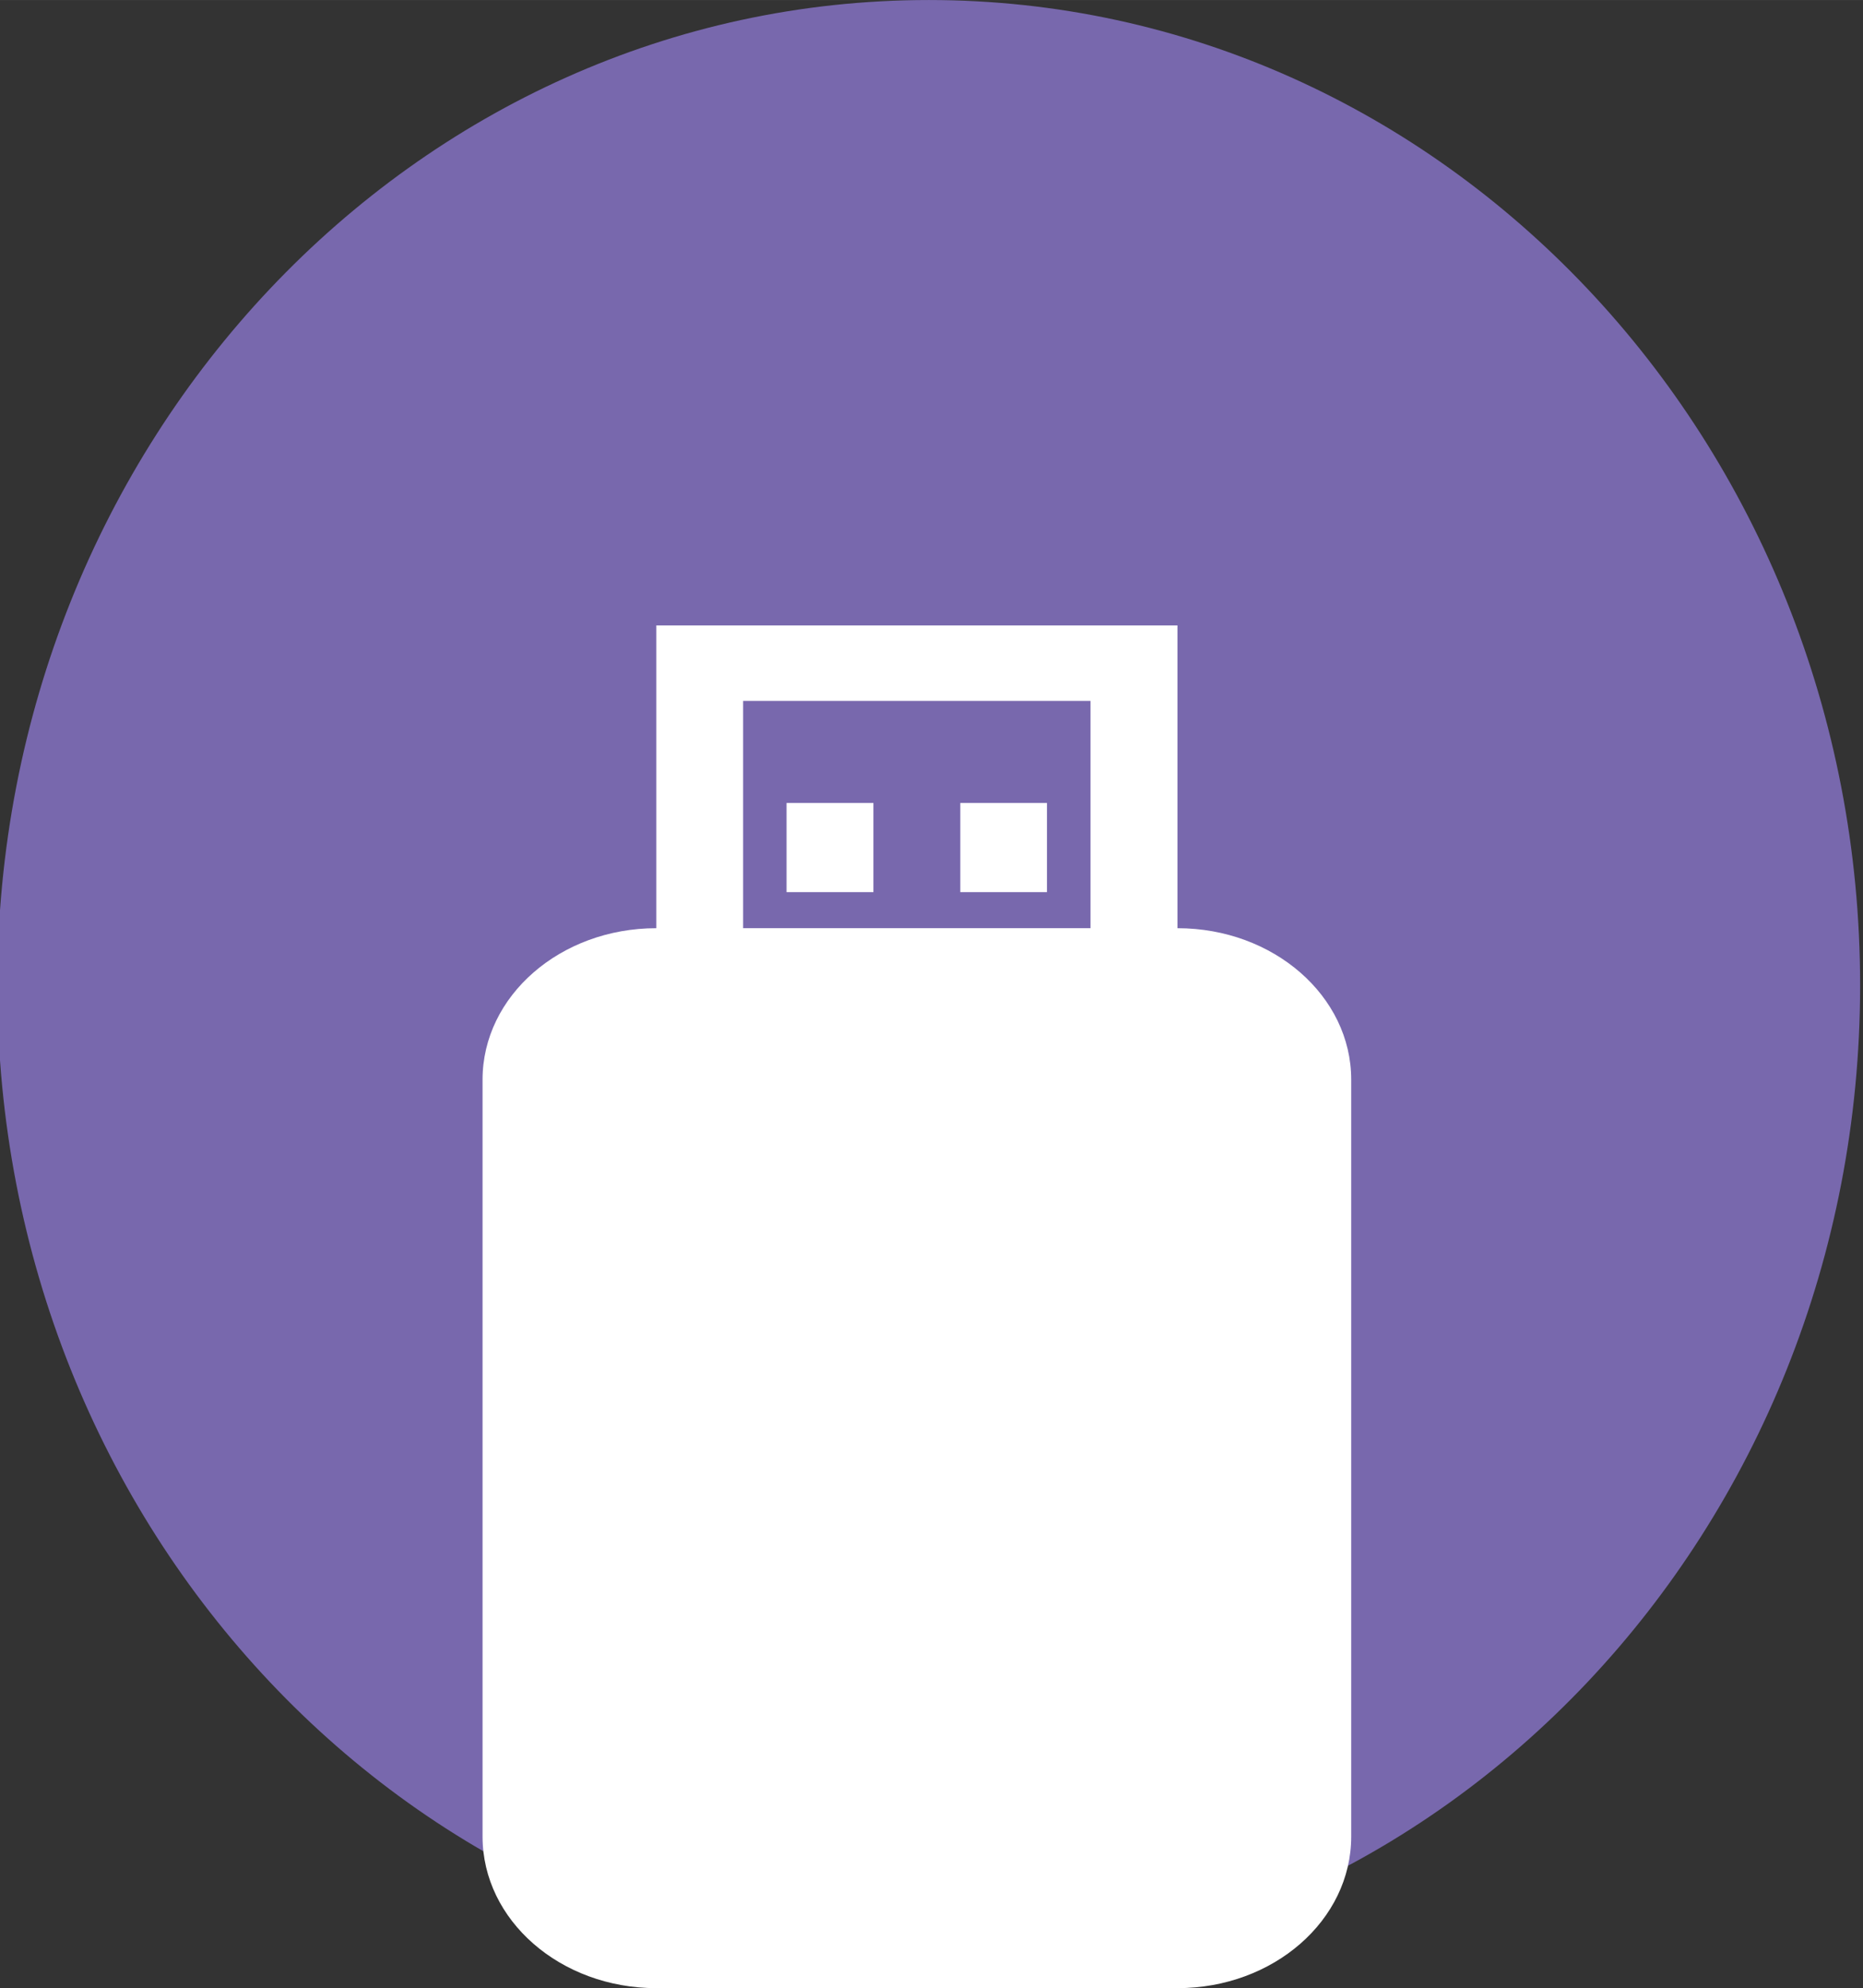 <?xml version="1.0" encoding="UTF-8" standalone="no"?>
<!-- Created with Inkscape (http://www.inkscape.org/) -->

<svg
   xmlns:dc="http://purl.org/dc/elements/1.1/"
   xmlns:cc="http://creativecommons.org/ns#"
   xmlns:rdf="http://www.w3.org/1999/02/22-rdf-syntax-ns#"
   xmlns:svg="http://www.w3.org/2000/svg"
   xmlns="http://www.w3.org/2000/svg"
   xmlns:sodipodi="http://sodipodi.sourceforge.net/DTD/sodipodi-0.dtd"
   xmlns:inkscape="http://www.inkscape.org/namespaces/inkscape"
   width="12.931mm"
   height="13.796mm"
   viewBox="0 0 45.82 48.884"
   id="svg5025"
   version="1.1"
   inkscape:version="0.91 r13725"
   sodipodi:docname="logo_circle_3.svg">
  <rect x="0" y="0" width="45.82" height="48.884" fill="#333333" stroke="none"/>
  <defs
     id="defs5027">
    <clipPath
       id="clipPath4174"
       clipPathUnits="userSpaceOnUse">
      <path
         inkscape:connector-curvature="0"
         id="path4176"
         d="m 0,541.333 253.333,0 L 253.333,0 0,0 0,541.333 Z" />
    </clipPath>
  </defs>
  <sodipodi:namedview
     id="base"
     pagecolor="#ffffff"
     bordercolor="#666666"
     borderopacity="1.0"
     inkscape:pageopacity="0.0"
     inkscape:pageshadow="2"
     inkscape:zoom="7.919596"
     inkscape:cx="26.346118"
     inkscape:cy="15.369673"
     inkscape:document-units="px"
     inkscape:current-layer="layer1"
     showgrid="false"
     inkscape:window-width="1920"
     inkscape:window-height="1017"
     inkscape:window-x="1912"
     inkscape:window-y="-8"
     inkscape:window-maximized="1"
     fit-margin-top="0"
     fit-margin-left="0"
     fit-margin-right="0"
     fit-margin-bottom="0" />
  <g
     inkscape:label="Layer 1"
     inkscape:groupmode="layer"
     id="layer1"
     transform="translate(-138.013,-966.878)">
    <g
       transform="matrix(0.978,0,0,1,-389.294,557.281)"
       id="g5675">
      <g
         inkscape:transform-center-y="-4.882327"
         inkscape:transform-center-x="0.25253813"
         transform="matrix(1.25,0,0,-1.25,585.947,433.822)"
         id="g4178">
        <path
           inkscape:connector-curvature="0"
           id="path4180"
           style="fill:#7868ad;fill-opacity:1;fill-rule:nonzero;stroke:none"
           d="m 0,0 c 0,-10.708 -8.389,-19.391 -18.738,-19.391 -10.349,0 -18.738,8.683 -18.738,19.391 0,10.701 8.389,19.38 18.738,19.38 C -8.389,19.38 0,10.701 0,0" />
      </g>
      <path
         sodipodi:nodetypes="cccccccssssssccc"
         inkscape:transform-center-y="5.0458715"
         inkscape:transform-center-x="0.55053813"
         inkscape:connector-curvature="0"
         id="path4182"
         style="fill:#ffffff;fill-opacity:1;fill-rule:nonzero;stroke:none"
         d="m 566.593,432.419 -8.736,0 0,-5.588 8.736,0 z m -10.92,-7.446 0,7.446 c -2.414,0 -4.369,1.667 -4.369,3.724 l 0,18.61 c 0,2.057 1.955,3.728 4.369,3.728 l 13.107,0 c 2.414,0 4.369,-1.67 4.369,-3.728 l 0,-18.61 c 0,-2.057 -1.955,-3.724 -4.369,-3.724 l 0,-7.446 z" />
      <path
         sodipodi:nodetypes="ccccc"
         inkscape:transform-center-y="-8.275082"
         inkscape:transform-center-x="2.7355381"
         inkscape:connector-curvature="0"
         id="path4184"
         style="fill:#ffffff;fill-opacity:1;fill-rule:nonzero;stroke:none"
         d="m 558.949,429.34 2.185,0 0,2.192 -2.185,0 z" />
      <path
         sodipodi:nodetypes="ccccc"
         inkscape:transform-center-y="-8.275082"
         inkscape:transform-center-x="-1.6307119"
         inkscape:connector-curvature="0"
         id="path4186"
         style="fill:#ffffff;fill-opacity:1;fill-rule:nonzero;stroke:none"
         d="m 563.318,429.34 2.18,0 0,2.192 -2.18,0 z" />
    </g>
  </g>
</svg>
